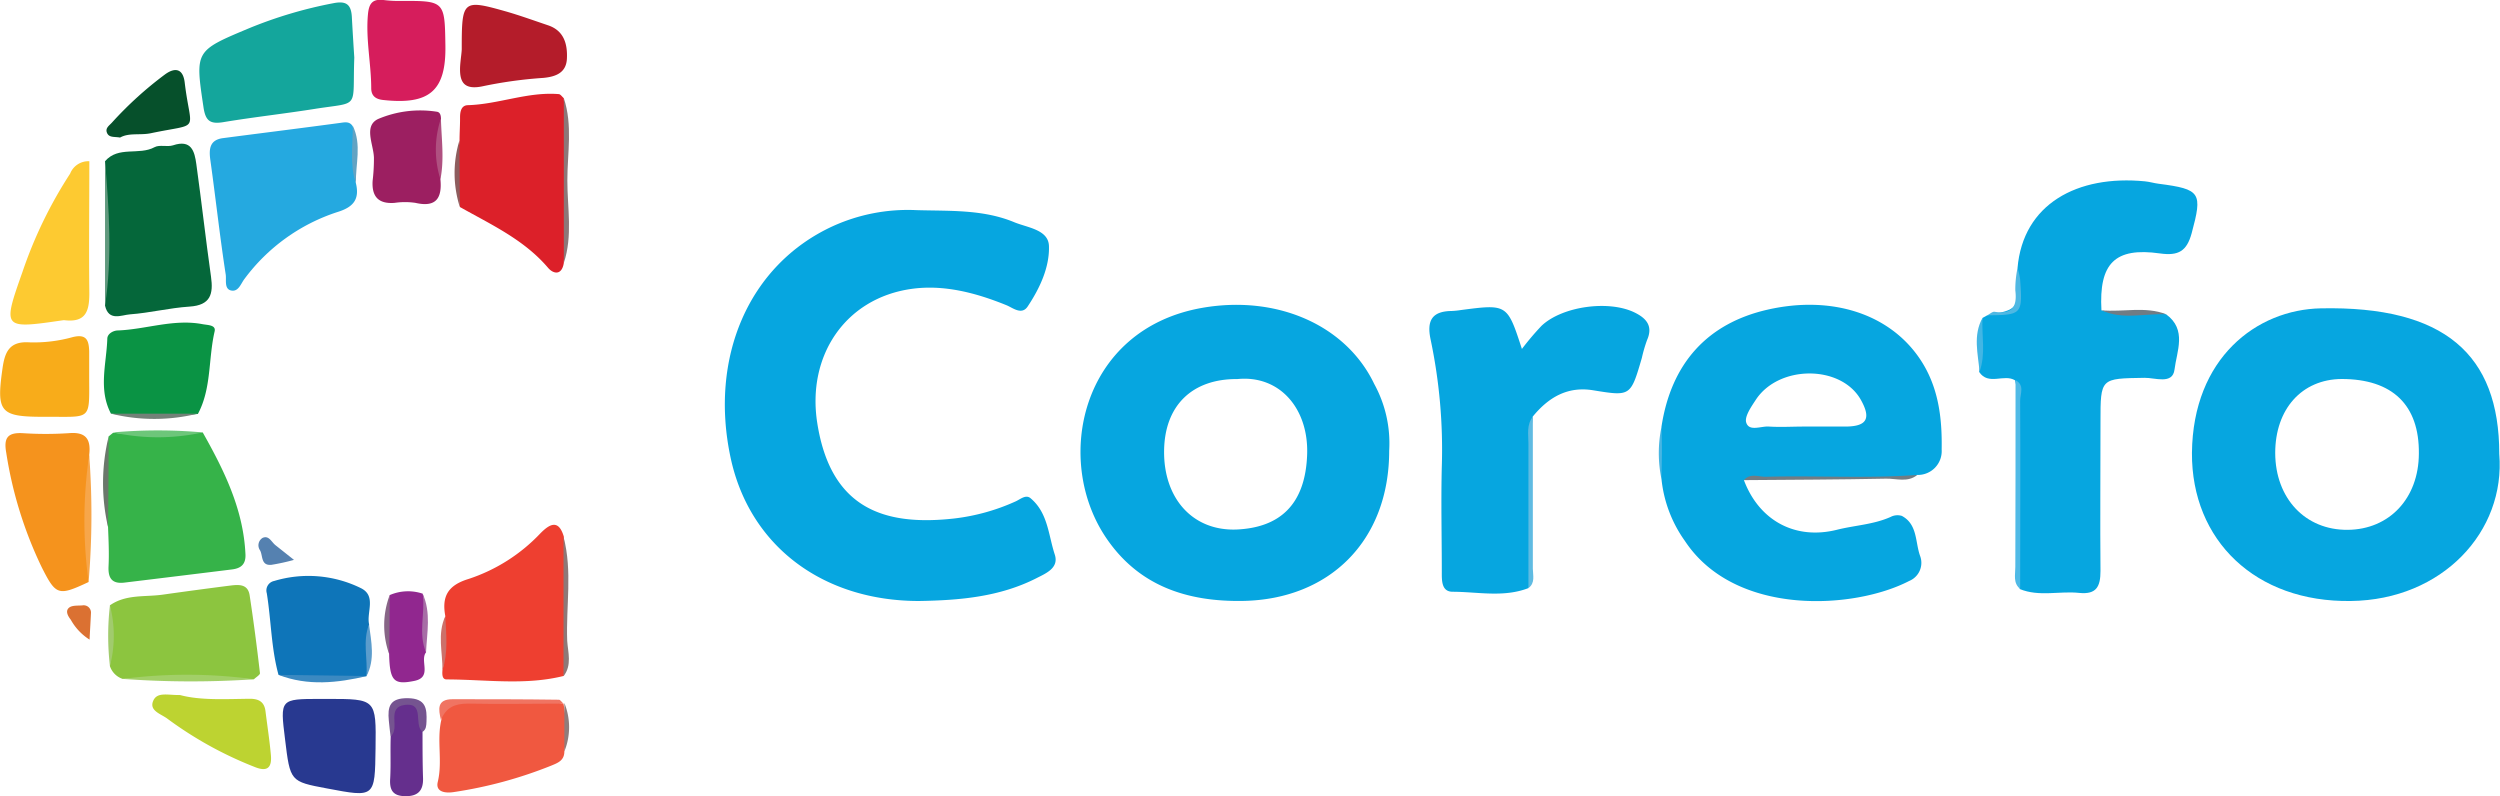 <svg xmlns="http://www.w3.org/2000/svg" viewBox="0 0 341.1 108.63"><defs><style>.cls-1{fill:#06a6e0;}.cls-2{fill:#36b349;}.cls-3{fill:#25a9e0;}.cls-4{fill:#05673a;}.cls-5{fill:#dc2029;}.cls-6{fill:#ee3f30;}.cls-7{fill:#14a69c;}.cls-8{fill:#8cc53f;}.cls-9{fill:#f5931d;}.cls-10{fill:#f05840;}.cls-11{fill:#0e75b9;}.cls-12{fill:#0a9344;}.cls-13{fill:#fdca31;}.cls-14{fill:#283990;}.cls-15{fill:#d61d5c;}.cls-16{fill:#b41c2a;}.cls-17{fill:#f8ac1a;}.cls-18{fill:#9c1f61;}.cls-19{fill:#bdd331;}.cls-20{fill:#06502b;}.cls-21{fill:#91278f;}.cls-22{fill:#652f8d;}.cls-23{fill:#4fbae6;}.cls-24{fill:#727c83;}.cls-25{fill:#5fbbe2;}.cls-26{fill:#8c7778;}.cls-27{fill:#60997d;}.cls-28{fill:#8e7877;}.cls-29{fill:#f07462;}.cls-30{fill:#a2cf68;}.cls-31{fill:#f7a64a;}.cls-32{fill:#db7132;}.cls-33{fill:#755490;}.cls-34{fill:#5581b0;}.cls-35{fill:#6dc67a;}.cls-36{fill:#6a786b;}.cls-37{fill:#3b89c1;}.cls-38{fill:#738178;}.cls-39{fill:#4fb8e3;}.cls-40{fill:#707c84;}.cls-41{fill:#8e5d5e;}.cls-42{fill:#af5080;}.cls-43{fill:#a1cb6d;}.cls-44{fill:#62a3c3;}.cls-45{fill:#876586;}.cls-46{fill:#cc706a;}.cls-47{fill:#a76da6;}.cls-48{fill:#48b6e3;}.cls-49{fill:#42b6e4;}.cls-50{fill:#5b9ccc;}.cls-51{fill:#907c7a;}</style></defs><g id="Capa_2" data-name="Capa 2"><g id="Capa_1-2" data-name="Capa 1"><path class="cls-1" d="M125.39,82c-13.15,0-23.08-7.52-25.68-19.43-3-13.8,2.47-26.44,13.9-31.7A24.73,24.73,0,0,1,125,28.67c4.57.14,9.11-.13,13.41,1.66,1.8.74,4.64,1,4.71,3.24.09,2.9-1.25,5.76-2.9,8.24-.81,1.22-2,.21-2.88-.16-4.18-1.7-8.58-2.86-13-2.23-9,1.28-14.28,9.11-12.83,18.31,1.82,11.57,9,14.12,18.79,13a28.11,28.11,0,0,0,8.23-2.3c.67-.29,1.41-1,2.07-.46,2.39,2,2.43,5,3.31,7.68.61,1.84-1.19,2.57-2.46,3.22C136.39,81.45,130.92,81.91,125.39,82Z"/><path class="cls-1" d="M270.49,43.38l.65-.36c4.24-.81,4.24-.81,4.19-5.52,0-.31,0-.61-.06-.92.74-8.75,8.17-12.74,17.38-11.84.63.06,1.24.25,1.87.33,5.78.75,6,1.22,4.51,6.75-.67,2.45-1.8,3.11-4.31,2.76-6.17-.88-8.36,1.36-8,7.76,2.9.84,5.91-.13,8.82.54,2.89,2.1,1.44,5.08,1.15,7.54-.26,2.09-2.66,1.1-4.1,1.13-6,.1-6,0-6,6,0,6.79-.06,13.57,0,20.35,0,2.16-.57,3.22-2.87,3-2.7-.3-5.48.56-8.14-.53-.7-6.54-.09-13.11-.33-19.66-.1-2.94.43-5.9-.32-8.82-1.5-.93-3.63.77-4.9-1.15C270.52,48.29,269.82,45.79,270.49,43.38Z"/><path class="cls-1" d="M208.54,80.24c-3.39,1.31-6.89.51-10.33.5-1.55,0-1.49-1.55-1.49-2.72,0-4.78-.12-9.56,0-14.34a72.82,72.82,0,0,0-1.53-17.37c-.55-2.59.21-3.85,2.89-3.88a10.76,10.76,0,0,0,1.26-.13c6.31-.82,6.31-.82,8.31,5.31a37.92,37.92,0,0,1,2.67-3.15c2.81-2.67,9.15-3.55,12.69-1.83,1.6.78,2.57,1.84,1.71,3.78a20.1,20.1,0,0,0-.71,2.44c-1.53,5.24-1.53,5.23-6.64,4.4-3.52-.58-6.13,1-8.25,3.6-.67,6.43-.09,12.88-.31,19.32C208.79,77.53,209.16,78.92,208.54,80.24Z"/><path class="cls-2" d="M27.66,59c2.93,5.2,5.55,10.49,5.83,16.62.07,1.39-.64,1.92-1.81,2.07q-7.35.91-14.7,1.8c-1.67.2-2.25-.57-2.17-2.21.09-1.8,0-3.6-.07-5.4a58.51,58.51,0,0,1,.08-12.34l.61-.49A70.35,70.35,0,0,0,27.66,59Z"/><path class="cls-3" d="M48.56,25c.52,2.17-.32,3.25-2.49,3.92a25.64,25.64,0,0,0-12.71,9.13c-.49.63-.81,1.78-1.8,1.59s-.66-1.43-.76-2.16C30,32.3,29.43,27.06,28.7,21.84c-.22-1.57-.07-2.78,1.78-3,5.34-.7,10.68-1.36,16-2.08.68-.1,1.24-.18,1.65.47C48.79,19.78,48,22.44,48.56,25Z"/><path class="cls-4" d="M14.33,22c1.82-2.12,4.63-.76,6.76-1.92.68-.37,1.73,0,2.51-.25,2.52-.85,2.95.82,3.19,2.58.71,5.11,1.28,10.24,2,15.34.34,2.38-.07,3.89-2.91,4.08s-5.42.86-8.14,1.06c-1.16.08-2.91,1-3.41-1.19Q14.78,31.83,14.33,22Z"/><path class="cls-5" d="M76.93,35.87c-.27,1.72-1.41,1.55-2.17.65-3.28-3.84-7.76-5.88-12-8.27a33.19,33.19,0,0,1-.06-9.07c0-1.06.08-2.11.07-3.17,0-.82.18-1.64,1.07-1.66C68,14.23,72,12.5,76.22,12.84c.25,0,.48.37.71.56A224.54,224.54,0,0,1,76.93,35.87Z"/><path class="cls-6" d="M60.76,84.07c-.5-2.67.32-4.21,3.18-5.08a23.68,23.68,0,0,0,9.8-6.23c1.21-1.22,2.46-2,3.19.46a147.52,147.52,0,0,1,0,19c-5.28,1.33-10.64.49-16,.48-.63,0-.6-.74-.56-1.28C60.88,89,60.17,86.51,60.76,84.07Z"/><path class="cls-7" d="M48.34,7.86c-.27,7.17.88,6-5.41,7-4.16.66-8.34,1.12-12.49,1.81-1.82.3-2.4-.24-2.67-2-1.15-7.73-1.2-7.71,6.15-10.79A59.34,59.34,0,0,1,45.47.44C47.17.1,47.88.55,48,2.21,48.12,4.42,48.26,6.64,48.34,7.86Z"/><path class="cls-8" d="M15,82.59c2.2-1.54,4.8-1.11,7.23-1.46q4.53-.64,9.07-1.22c1.16-.14,2.51-.32,2.76,1.31.54,3.53,1,7.08,1.41,10.63,0,.24-.54.55-.83.83-6-.34-11.94-.24-17.9-.05A2.73,2.73,0,0,1,15,90.89,57.48,57.48,0,0,0,15,82.59Z"/><path class="cls-9" d="M12.09,79.41c-4.13,1.94-4.45,1.84-6.39-2A55.32,55.32,0,0,1,.85,61.76C.5,59.79,1,59,3.06,59.1a48.21,48.21,0,0,0,6.36,0c2.37-.2,3,.89,2.75,3A172.92,172.92,0,0,0,12.09,79.41Z"/><path class="cls-10" d="M77,102.53c0,1.21-.85,1.55-1.76,1.92a58.73,58.73,0,0,1-13.33,3.62c-1.14.18-2.52,0-2.18-1.39.68-2.83-.17-5.69.49-8.47.19-2.09,1.3-2.72,3.37-2.56C68,96,72.43,95.3,76.86,96l0-.09A19.12,19.12,0,0,1,77,102.53Z"/><path class="cls-11" d="M38,92.08C37,88.44,37,84.65,36.4,80.94a1.32,1.32,0,0,1,1-1.67,16.21,16.21,0,0,1,11.89,1c2.08,1.08.7,3.27,1.07,4.92-.34,2.34.3,4.74-.35,7.06l0,0C46.05,92.55,42,92.85,38,92.08Z"/><path class="cls-12" d="M15.14,56.44c-1.75-3.32-.61-6.8-.5-10.21,0-.71.83-1.12,1.39-1.14,3.88-.14,7.66-1.61,11.6-.86.72.14,1.87.09,1.65,1C28.41,49,28.87,53,27,56.48A55.69,55.69,0,0,1,15.14,56.44Z"/><path class="cls-13" d="M12.19,22c0,6.12-.07,12.05,0,18,0,2.42-.46,4-3.3,3.7a1.12,1.12,0,0,0-.32,0C.34,44.9.32,44.89,3.07,37.09a59.7,59.7,0,0,1,6.5-13.4A2.67,2.67,0,0,1,12.19,22Z"/><path class="cls-14" d="M44.62,95.36c6.71,0,6.71,0,6.62,6.75s-.08,6.7-6.65,5.46c-5-.94-5-.94-5.7-6.72-.68-5.48-.68-5.48,4.78-5.49Z"/><path class="cls-15" d="M60.77,6.21c.1,6.18-2.16,8.13-8.51,7.43-1-.11-1.59-.55-1.61-1.56,0-3.36-.76-6.69-.45-10.09C50.33.54,50.77-.18,52.32,0a16.29,16.29,0,0,0,2.21.13C60.68.1,60.68.1,60.77,6.21Z"/><path class="cls-16" d="M63,6.68c0-6.69.12-6.79,6.1-5.1C71,2.13,72.9,2.82,74.8,3.46,77,4.21,77.44,6.09,77.35,8s-1.48,2.47-3.24,2.63A59.43,59.43,0,0,0,66,11.74c-2.81.64-3.39-.62-3.2-3C62.87,7.93,63,7.09,63,6.68Z"/><path class="cls-17" d="M6,56.87c-6,0-6.51-.61-5.66-6.59.3-2.1.84-3.75,3.64-3.57A19.68,19.68,0,0,0,9.9,46c1.94-.49,2.22.48,2.27,1.93,0,1,0,1.9,0,2.86C12.15,57.62,12.76,56.82,6,56.87Z"/><path class="cls-18" d="M60.09,24.46c.24,2.52-.54,3.88-3.4,3.22a9.71,9.71,0,0,0-2.85,0c-2.23.17-3.13-.88-3-3a25.8,25.8,0,0,0,.18-3.17c-.06-1.83-1.43-4.31.56-5.27a14.7,14.7,0,0,1,8-1c.5.06.58.54.59,1A31.17,31.17,0,0,0,60.09,24.46Z"/><path class="cls-19" d="M24.56,94.83c2.78.75,6.17.55,9.53.51,1.32,0,2,.5,2.14,1.75.25,2,.56,4,.73,5.93.15,1.68-.45,2.36-2.25,1.61a51.75,51.75,0,0,1-11.83-6.54c-.85-.66-2.52-1.08-2-2.41S22.86,94.86,24.56,94.83Z"/><path class="cls-20" d="M16.38,18.77c-.78-.15-1.55.06-1.81-.72-.2-.6.36-.94.7-1.32a50.21,50.21,0,0,1,7.29-6.61c1.41-1,2.42-.68,2.64,1.13.83,7,2.33,5.46-4.63,6.93C19.11,18.48,17.6,18.08,16.38,18.77Z"/><path class="cls-21" d="M58.13,89c-.9,1.15.9,3.39-1.59,3.9-2.84.58-3.36,0-3.45-3.7a25.86,25.86,0,0,1,.07-8A6.27,6.27,0,0,1,57.67,81C58.44,83.62,57.63,86.36,58.13,89Z"/><path class="cls-22" d="M57.65,99.86c0,2.1,0,4.21.07,6.32.05,1.73-.74,2.49-2.48,2.45s-2.11-.95-2-2.46c.1-1.9,0-3.79.07-5.69a4.42,4.42,0,0,0,.23-2.16c0-1.39-.24-2.73,2-2.68,2,0,2.23,1.13,2.2,2.64C57.65,98.81,57.66,99.33,57.65,99.86Z"/><path class="cls-23" d="M275,51.87c1.29.69.62,1.89.63,2.82.05,8.55,0,17.11,0,25.66-1-.81-.65-1.95-.66-3C275,68.88,275,60.38,275,51.87Z"/><path class="cls-24" d="M237.94,65.51c.05-1.29,1.06-.78,1.66-.78,7.31,0,14.63,0,22,.07-1.31,1.07-2.85.48-4.26.51C250.84,65.44,244.39,65.46,237.94,65.51Z"/><path class="cls-25" d="M208.54,80.24q0-9.85,0-19.71c0-1.25-.28-2.56.6-3.68,0,6.91,0,13.83,0,20.74C209.15,78.5,209.49,79.53,208.54,80.24Z"/><path class="cls-26" d="M76.93,35.87V13.4c1.23,3.7.48,7.5.48,11.23S78.16,32.17,76.93,35.87Z"/><path class="cls-27" d="M14.33,22c.55,6.56,1,13.13,0,19.7Z"/><path class="cls-28" d="M76.89,92.26q0-9.53,0-19c1.24,4.68.32,9.45.5,14.17C77.49,89,78.07,90.75,76.89,92.26Z"/><path class="cls-29" d="M76.86,96c-4.33,0-8.67.09-13,0-1.84,0-3,.53-3.7,2.23-.33-1.42-.6-2.83,1.59-2.83,4.82,0,9.65,0,14.47.07C76.44,95.44,76.65,95.8,76.86,96Z"/><path class="cls-30" d="M16.76,92.63a67.9,67.9,0,0,1,17.9.05A127.3,127.3,0,0,1,16.76,92.63Z"/><path class="cls-31" d="M12.09,79.41a61.8,61.8,0,0,1,.08-17.34A109.12,109.12,0,0,1,12.09,79.41Z"/><path class="cls-32" d="M12.22,87.27a7.51,7.51,0,0,1-2.56-2.71c-.4-.51-.79-1.21-.22-1.66.42-.33,1.19-.25,1.8-.3a1,1,0,0,1,1.17,1.09C12.36,84.78,12.29,85.87,12.22,87.27Z"/><path class="cls-33" d="M57.65,99.86c-1.25-1,.34-4-2.36-3.69s-.6,3.2-2,4.31c-.08-.72-.18-1.44-.24-2.16-.18-1.88.1-3.09,2.59-3.06s2.62,1.42,2.55,3.21C58.16,99,58.16,99.52,57.65,99.86Z"/><path class="cls-34" d="M40.11,76.39a28.15,28.15,0,0,1-3.11.68c-1.44.11-1.11-1.29-1.53-2a1.18,1.18,0,0,1,.36-1.68c.86-.39,1.21.57,1.76,1Z"/><path class="cls-35" d="M27.66,59a28.66,28.66,0,0,1-12.23,0A68.43,68.43,0,0,1,27.66,59Z"/><path class="cls-36" d="M14.82,59.57q0,6.16-.08,12.34A26.8,26.8,0,0,1,14.82,59.57Z"/><path class="cls-37" d="M38,92.08l12.07.16C46.05,93.18,42,93.63,38,92.08Z"/><path class="cls-38" d="M15.14,56.44l11.83,0A24.78,24.78,0,0,1,15.14,56.44Z"/><path class="cls-39" d="M275.27,36.58a8.81,8.81,0,0,1,.35,1.5c.35,4.82.27,4.9-4.48,4.94.34-.17.72-.53,1-.48,2.38.37,3.11-.66,2.83-2.92A14.32,14.32,0,0,1,275.27,36.58Z"/><path class="cls-40" d="M295.57,42.88c-2.94-.14-5.95.8-8.83-.54C289.68,42.61,292.69,41.76,295.57,42.88Z"/><path class="cls-41" d="M62.68,19.18l.06,9.07A15.33,15.33,0,0,1,62.68,19.18Z"/><path class="cls-42" d="M60.09,24.46a13.45,13.45,0,0,1,.07-8.3C60.23,18.93,60.64,21.7,60.09,24.46Z"/><path class="cls-43" d="M15,82.59a16.66,16.66,0,0,1,0,8.3A36,36,0,0,1,15,82.59Z"/><path class="cls-44" d="M48.56,25c-.87-2.57-.41-5.21-.42-7.83C49.38,19.75,48.5,22.42,48.56,25Z"/><path class="cls-45" d="M53.16,81.22c0,2.67,0,5.33-.07,8A11.7,11.7,0,0,1,53.16,81.22Z"/><path class="cls-46" d="M60.76,84.07c.12,2.48.4,5-.39,7.39C60.4,89,59.64,86.49,60.76,84.07Z"/><path class="cls-47" d="M58.13,89c-1.12-2.63-.07-5.38-.46-8C58.84,83.6,58.25,86.32,58.13,89Z"/><path class="cls-48" d="M226.69,58.27a15.17,15.17,0,0,1,0,7.09A17.46,17.46,0,0,1,226.69,58.27Z"/><path class="cls-49" d="M270.49,43.38c-.12,2.44.47,4.93-.4,7.34C269.88,48.25,269.17,45.76,270.49,43.38Z"/><path class="cls-50" d="M50,92.26c.19-2.35-.55-4.75.35-7.06C50.66,87.57,51.2,90,50,92.26Z"/><path class="cls-51" d="M77,102.53c0-2.2,0-4.41,0-6.62A8.77,8.77,0,0,1,77,102.53Z"/><path class="cls-1" d="M187.5,52.39c-3.82-8-13.22-12.17-23.45-10.39C147.43,44.9,143.66,62.83,151,73.5c4.4,6.42,10.92,8.61,18.54,8.49,11.86-.19,20-8.21,20-20.49A16.81,16.81,0,0,0,187.5,52.39ZM168.68,72.25c-6,.2-9.93-4.3-9.85-10.75.07-6.16,3.82-9.83,10-9.78,5.76-.57,9.69,4,9.52,10.19C178.14,68.93,174.54,72,168.68,72.25Z"/><path class="cls-1" d="M341,61.92c0-13.59-7.52-20.19-24.34-19.85-8.76.17-17.46,6.77-17.59,19.72C299,73.73,307.75,82.2,320.75,82,333.24,81.85,341.88,72.52,341,61.92ZM320.33,72.29c-5.78.06-9.88-4.28-9.9-10.48,0-6,3.63-10.06,9.06-10.1,6.92,0,10.62,3.54,10.54,10.2C330,68,326,72.24,320.33,72.29Z"/><path class="cls-1" d="M261.89,48.88c-4.16-6.09-12-8.6-20.68-6.64-8.26,1.87-13.2,7.33-14.52,16,.1,2.36.06,4.72,0,7.09a17.6,17.6,0,0,0,3.2,8.48c6.84,10.35,23.1,9.35,30.59,5.46A2.67,2.67,0,0,0,262,75.91c-.71-1.9-.33-4.35-2.51-5.52a2,2,0,0,0-1.51.13c-2.35,1.06-4.93,1.15-7.38,1.77C244.9,73.7,240,71,237.94,65.51c.86-1,2-.44,3-.46,6.88-.19,13.76.26,20.63-.25a3.25,3.25,0,0,0,3.35-3.47C265,56.91,264.46,52.64,261.89,48.88Zm-10,9.32c-1.91,0-3.83,0-5.74,0-1.6,0-3.2.1-4.78,0-1.08-.09-2.7.72-3.11-.53-.27-.81.66-2.14,1.28-3.09,3.14-4.84,11.69-4.82,14.37,0C255.31,57.09,254.72,58.17,251.87,58.2Z"/></g></g></svg>